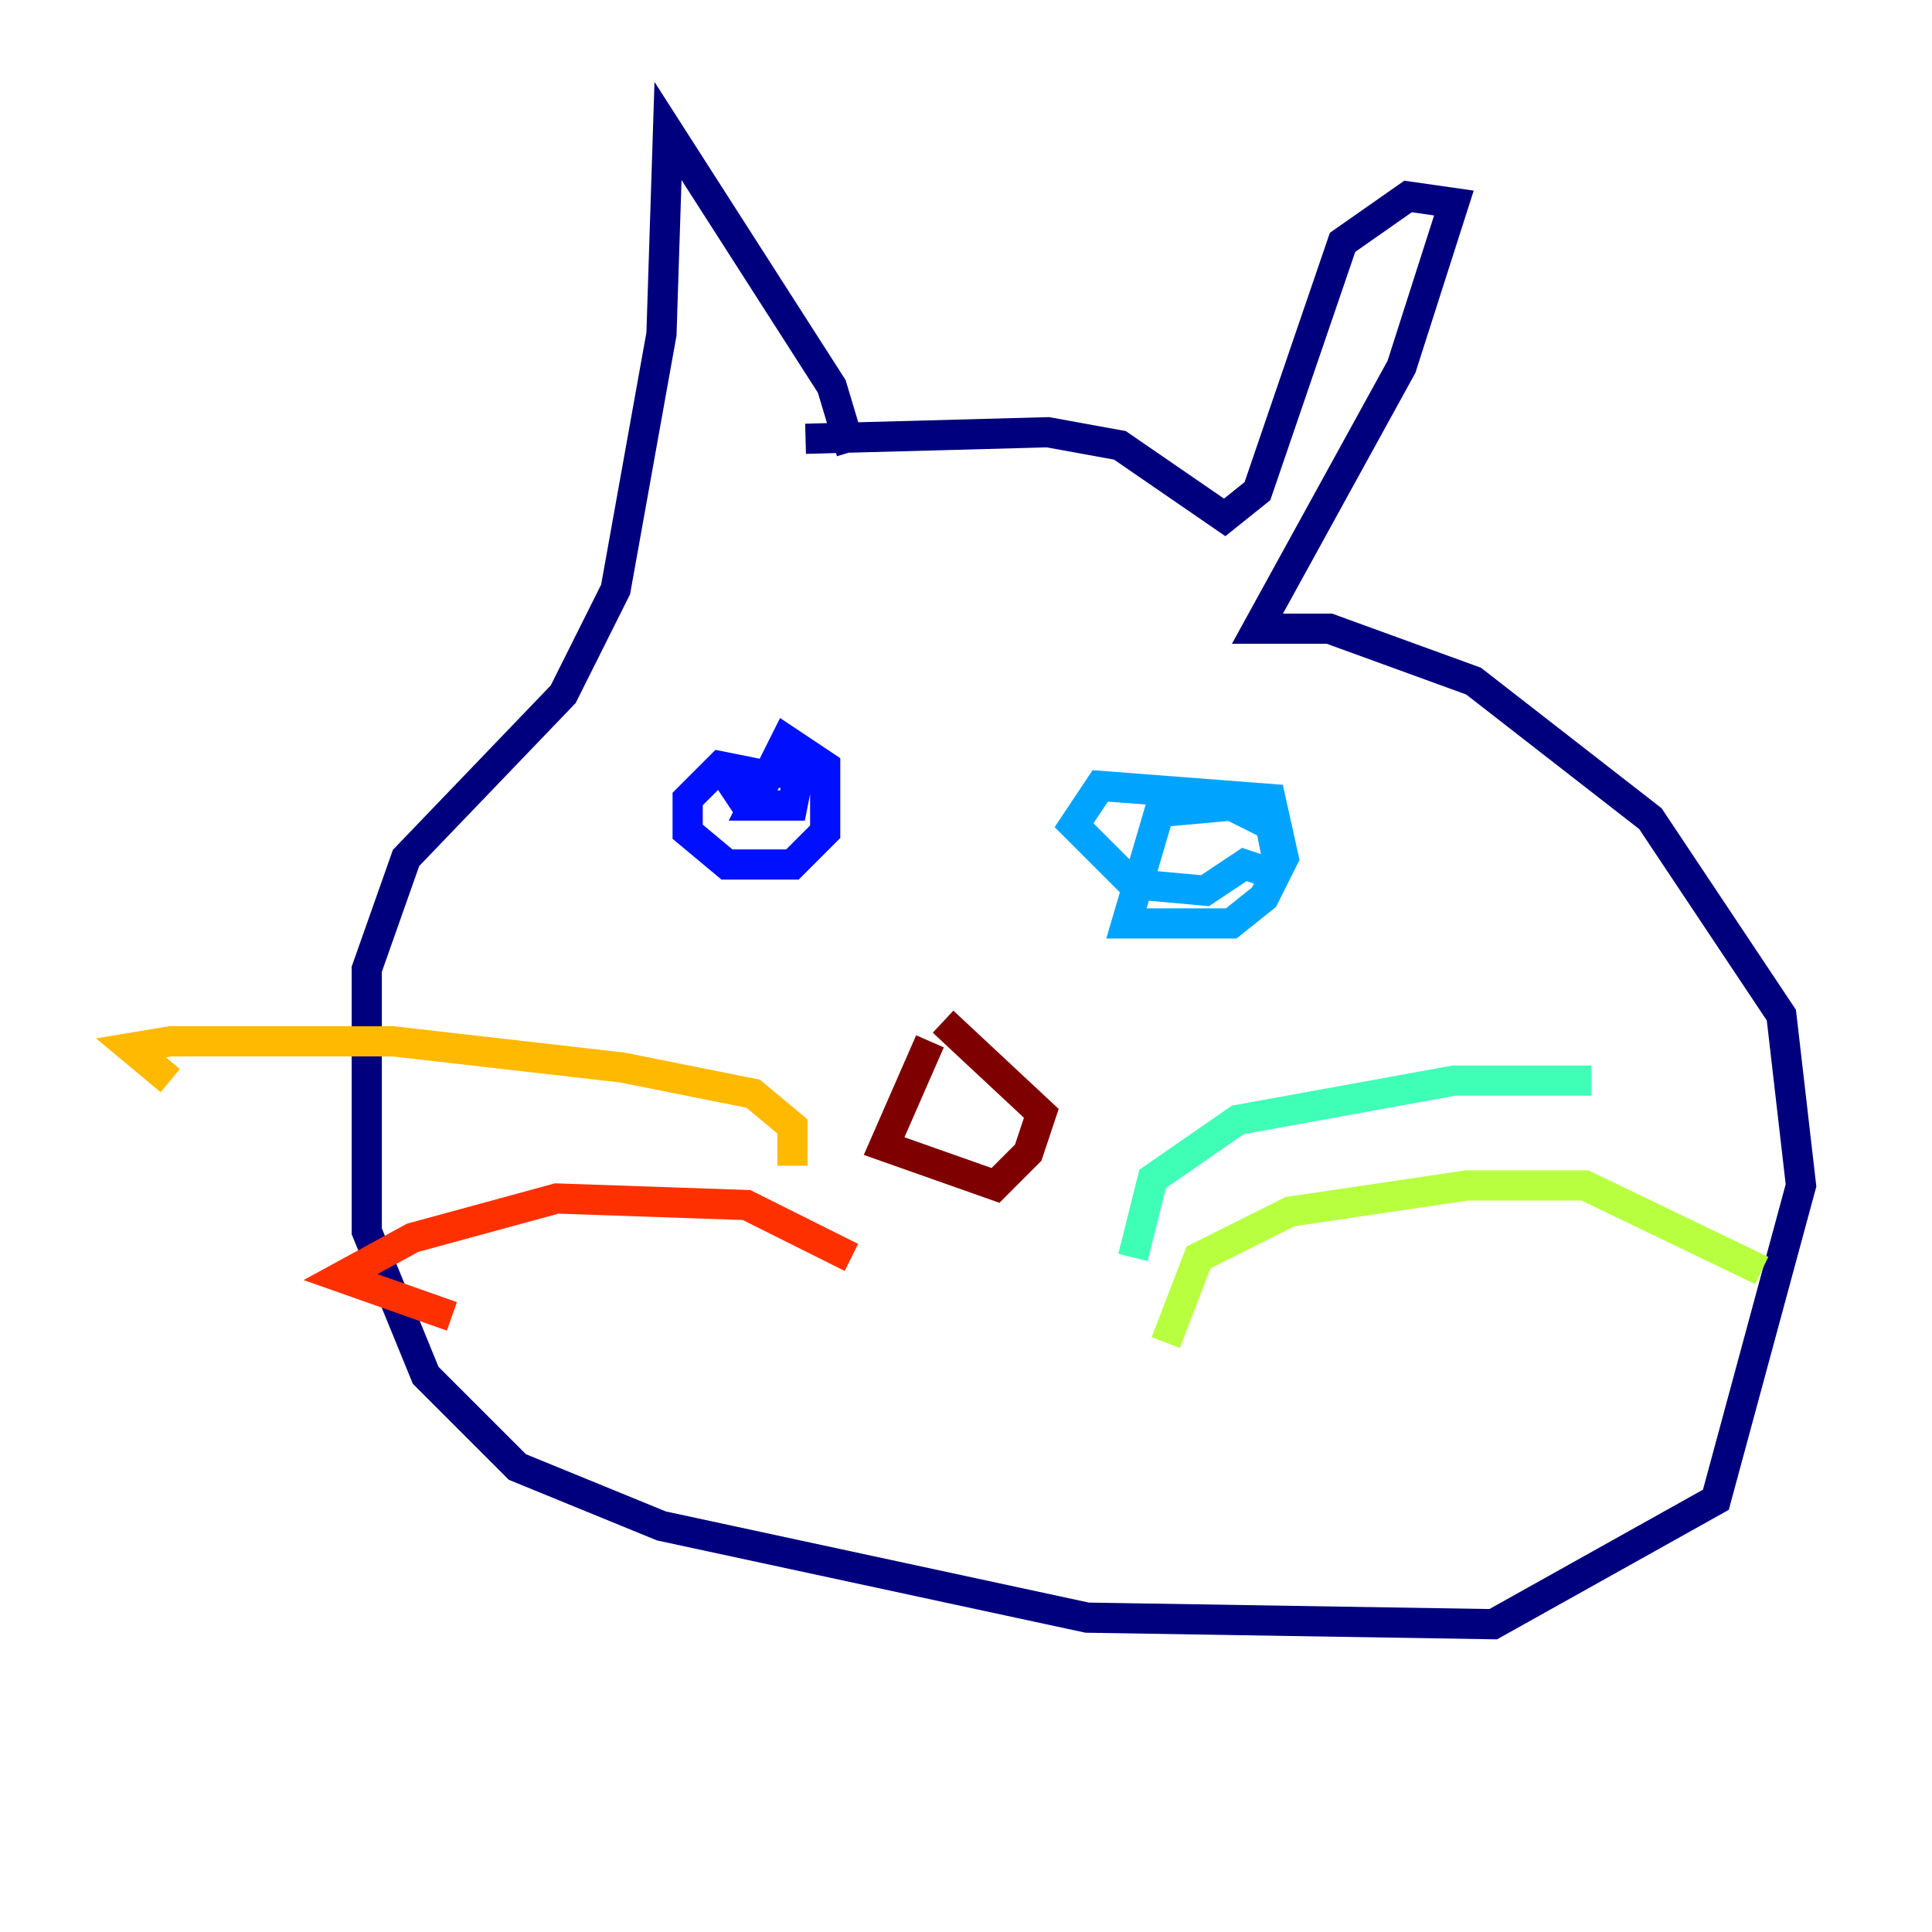 <?xml version="1.0" encoding="utf-8" ?>
<svg baseProfile="tiny" height="128" version="1.2" viewBox="0,0,128,128" width="128" xmlns="http://www.w3.org/2000/svg" xmlns:ev="http://www.w3.org/2001/xml-events" xmlns:xlink="http://www.w3.org/1999/xlink"><defs /><polyline fill="none" points="56.407,29.939 55.105,25.6 44.258,8.678 43.824,22.129 40.786,39.051 37.315,45.993 26.902,56.841 24.298,64.217 24.298,81.573 28.203,91.119 34.278,97.193 43.824,101.098 72.027,107.173 98.929,107.607 113.681,99.363 119.322,78.536 118.02,67.254 109.342,54.237 97.627,45.125 88.081,41.654 83.308,41.654 92.854,24.298 96.325,13.451 93.288,13.017 88.949,16.054 83.308,32.542 81.139,34.278 74.197,29.505 69.424,28.637 53.37,29.071" stroke="#00007f" stroke-width="2" /><polyline fill="none" points="50.766,53.37 49.898,51.2 47.729,50.766 45.559,52.936 45.559,55.105 48.163,57.275 52.502,57.275 54.671,55.105 54.671,50.766 52.068,49.031 49.898,53.37 52.502,53.37 52.936,51.2 51.2,51.2 48.597,52.068 49.464,53.37" stroke="#0010ff" stroke-width="2" /><polyline fill="none" points="84.61,56.841 84.176,54.671 81.573,53.37 76.8,53.803 74.63,61.18 81.573,61.18 83.742,59.444 85.044,56.841 84.176,52.936 72.895,52.068 71.159,54.671 75.064,58.576 79.837,59.01 82.441,57.275 85.044,58.142" stroke="#00a4ff" stroke-width="2" /><polyline fill="none" points="75.064,83.308 76.366,78.102 82.007,74.197 96.325,71.593 105.437,71.593" stroke="#3fffb7" stroke-width="2" /><polyline fill="none" points="77.234,88.949 79.403,83.308 85.478,80.271 97.193,78.536 105.003,78.536 116.719,84.176" stroke="#b7ff3f" stroke-width="2" /><polyline fill="none" points="52.502,77.234 52.502,74.63 49.898,72.461 41.22,70.725 26.034,68.99 11.281,68.99 8.678,69.424 11.281,71.593" stroke="#ffb900" stroke-width="2" /><polyline fill="none" points="56.407,83.308 49.464,79.837 36.881,79.403 27.336,82.007 22.563,84.61 29.939,87.214" stroke="#ff3000" stroke-width="2" /><polyline fill="none" points="61.614,68.99 58.576,75.932 65.953,78.536 68.122,76.366 68.99,73.763 62.481,67.688" stroke="#7f0000" stroke-width="2" /></svg>